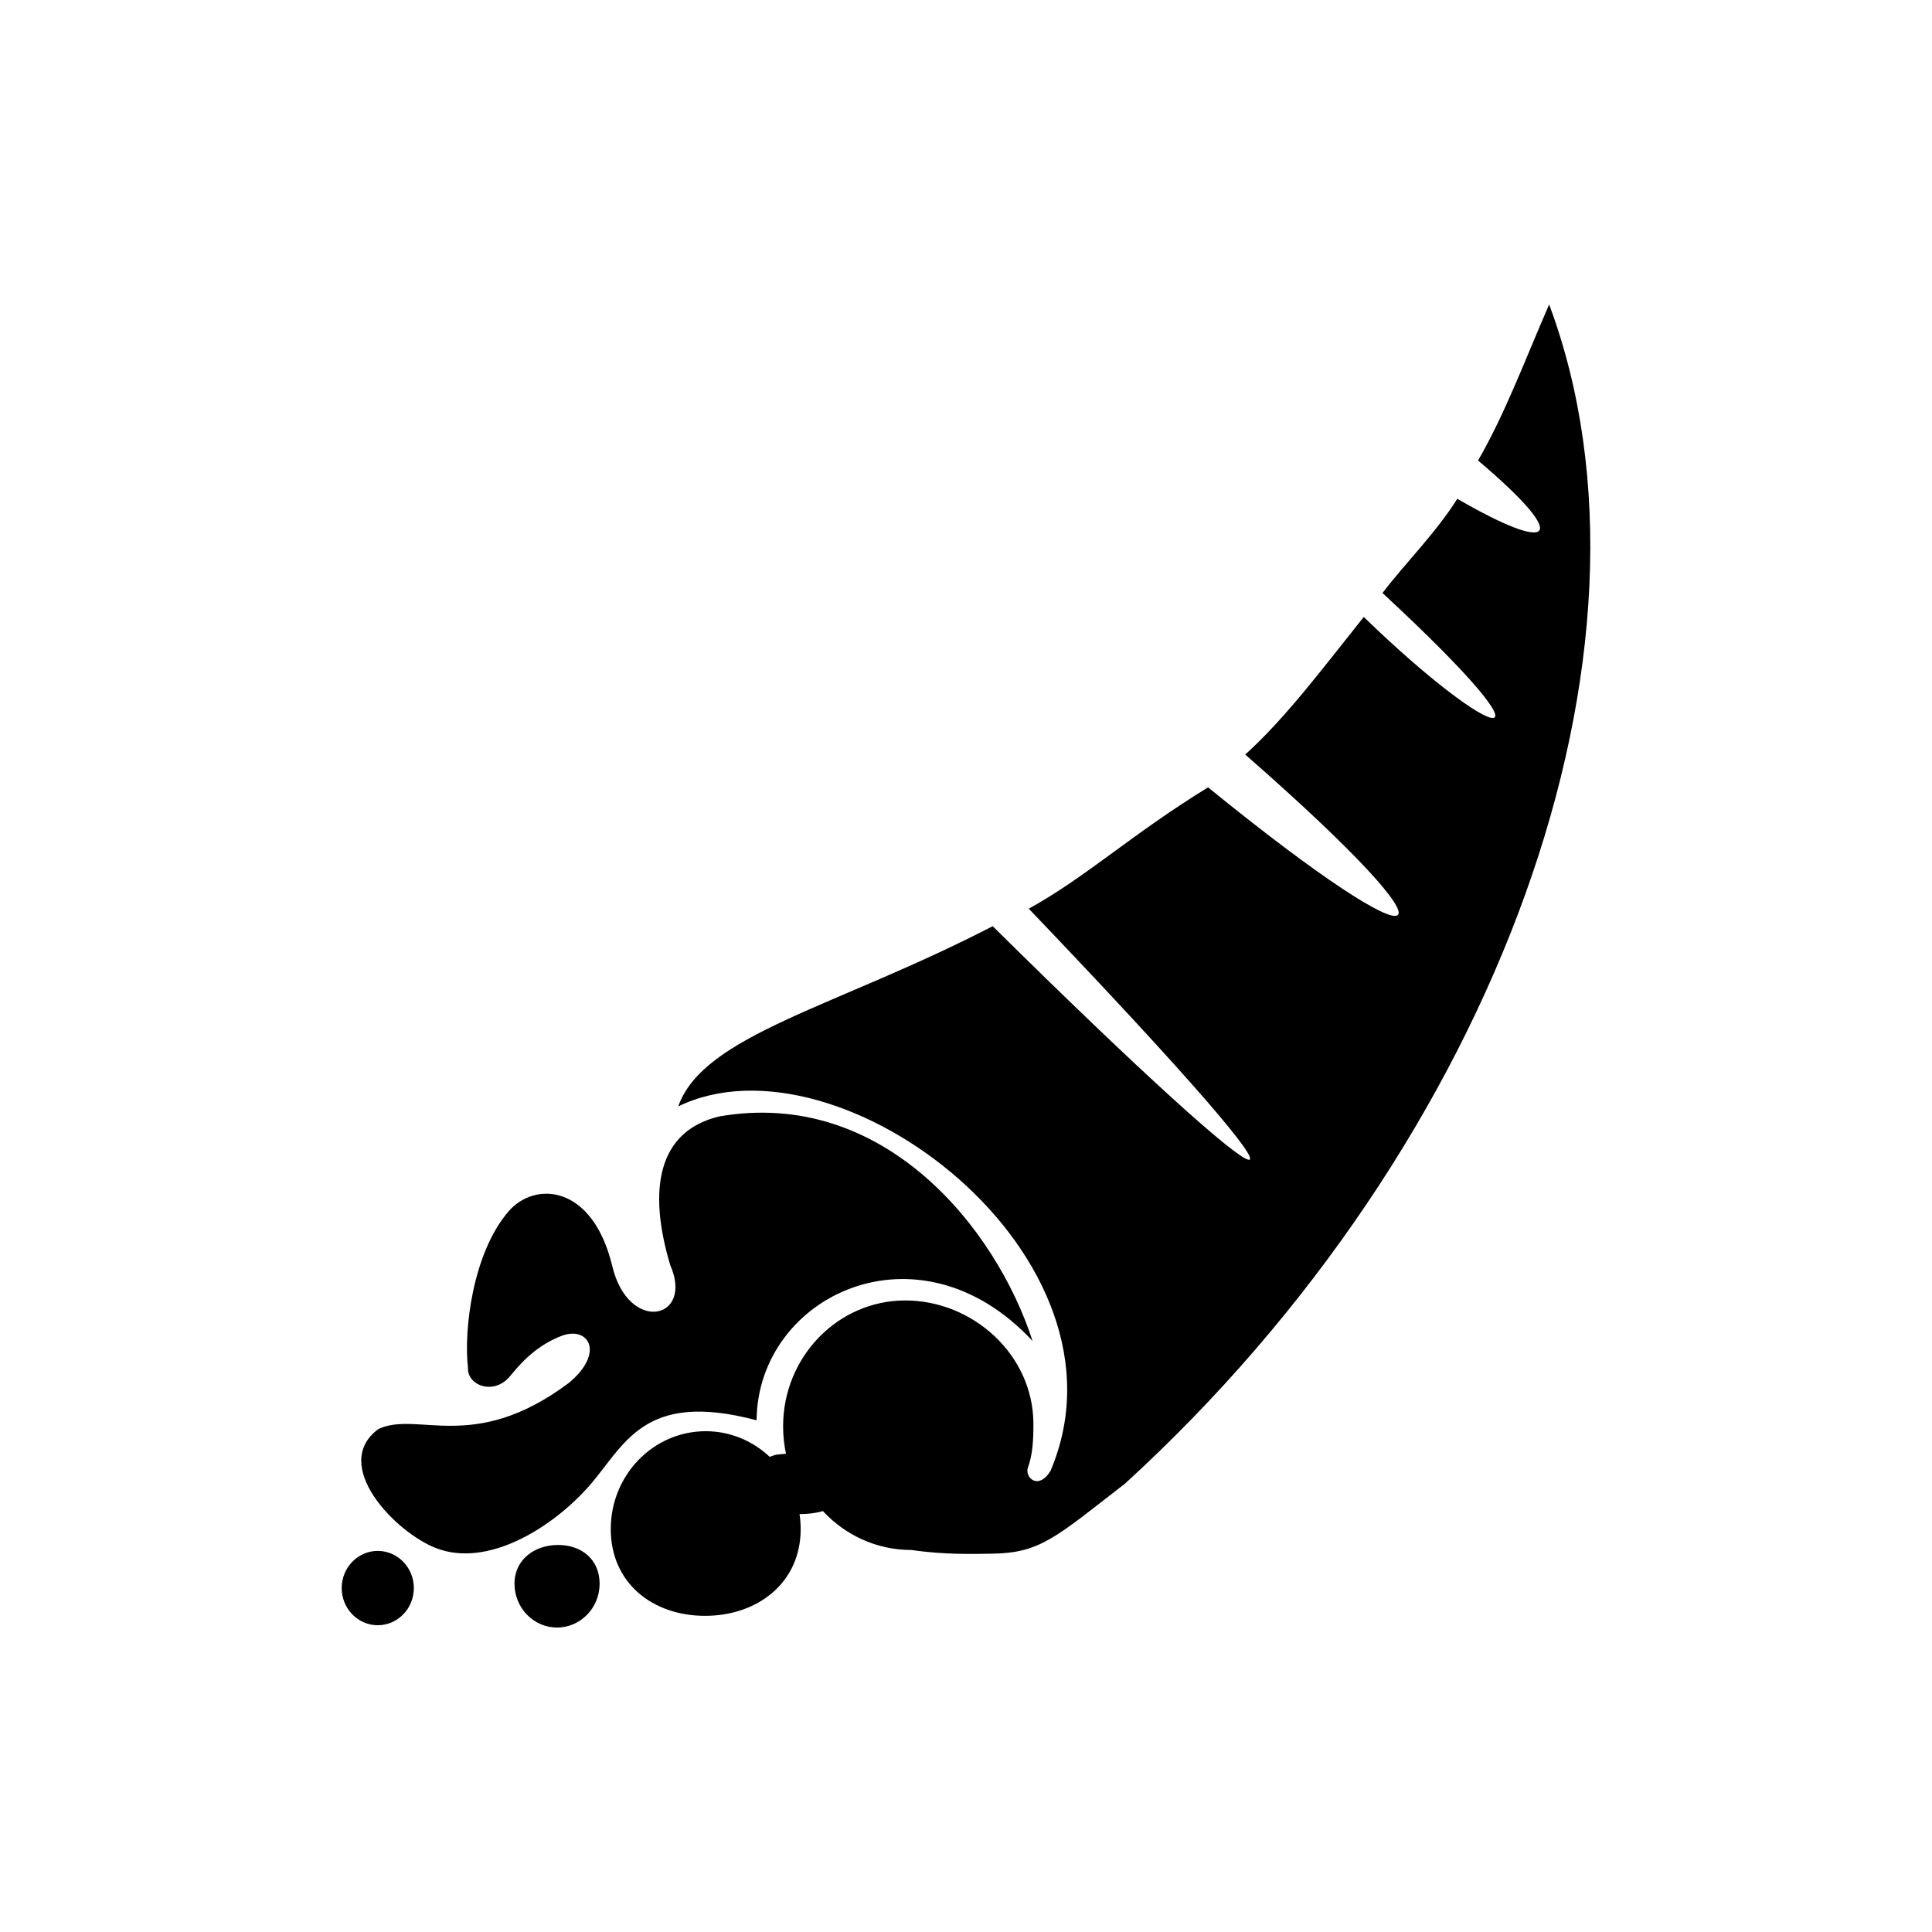 <?xml version="1.0" encoding="UTF-8" standalone="no"?>
<!--Generator: Xara Designer (www.xara.com), SVG filter version: 3.0.0.4-->

<svg
   xmlns:dc="http://purl.org/dc/elements/1.1/"
   xmlns:cc="http://creativecommons.org/ns#"
   xmlns:rdf="http://www.w3.org/1999/02/22-rdf-syntax-ns#"
   xmlns:svg="http://www.w3.org/2000/svg"
   xmlns="http://www.w3.org/2000/svg"
   xmlns:sodipodi="http://sodipodi.sourceforge.net/DTD/sodipodi-0.dtd"
   xmlns:inkscape="http://www.inkscape.org/namespaces/inkscape"
   version="1.1"
   overflow="visible"
   width="256"
   height="256"
   viewBox="0 0 204.8 204.8"
   id="svg4263"
   inkscape:version="0.48.4 r9939"
   sodipodi:docname="cornucopia.svg"
   style="fill-rule:evenodd;stroke-width:0.501;stroke-linejoin:bevel;overflow:visible"
   inkscape:export-filename="C:\Users\Bas des Bouvrie\workspace\DominionToolkit\res\drawable-ldpi\cornucopia_icon.png"
   inkscape:export-xdpi="11.25"
   inkscape:export-ydpi="11.25">
  <sodipodi:namedview
     pagecolor="#ffffff"
     bordercolor="#666666"
     borderopacity="1"
     objecttolerance="10"
     gridtolerance="10"
     guidetolerance="10"
     inkscape:pageopacity="0"
     inkscape:pageshadow="2"
     inkscape:window-width="1920"
     inkscape:window-height="1018"
     id="namedview4349"
     showgrid="false"
     inkscape:zoom="0.22425706"
     inkscape:cx="-160.82254"
     inkscape:cy="526.18188"
     inkscape:window-x="-8"
     inkscape:window-y="-8"
     inkscape:window-maximized="1"
     inkscape:current-layer="svg4263" />
  <defs
     id="defs4265">
    <marker
       id="DefaultArrow2"
       markerUnits="strokeWidth"
       viewBox="0 0 1 1"
       markerWidth="1"
       markerHeight="1"
       overflow="visible"
       orient="auto"
       style="overflow:visible">
      <!-- REF_ARROW_STRAIGHT (-2) -->
      <g
         transform="scale(0.009,0.009)"
         id="g4268">
        <!-- 1/108 -->
        <path
           d="M -9,54 -9,-54 117,0 z"
           id="path4270"
           inkscape:connector-curvature="0" />
      </g>
    </marker>
    <marker
       id="DefaultArrow3"
       markerUnits="strokeWidth"
       viewBox="0 0 1 1"
       markerWidth="1"
       markerHeight="1"
       overflow="visible"
       orient="auto"
       style="overflow:visible">
      <!-- REF_ARROW_ANGLED -->
      <g
         transform="scale(0.009,0.009)"
         id="g4273">
        <path
           d="M -27,54 -9,0 -27,-54 135,0 z"
           id="path4275"
           inkscape:connector-curvature="0" />
      </g>
    </marker>
    <marker
       id="DefaultArrow4"
       markerUnits="strokeWidth"
       viewBox="0 0 1 1"
       markerWidth="1"
       markerHeight="1"
       overflow="visible"
       orient="auto"
       style="overflow:visible">
      <!-- REF_ARROW_ROUNDED -->
      <g
         transform="scale(0.009,0.009)"
         id="g4278">
        <path
           d="m -9,0 0,-45 c 0,-6.708 11.808,-11.58 18,-9 l 108,45 c 3.916,1.631 9,4.758 9,9 0,4.242 -5.084,7.369 -9,9 L 9,54 C 2.808,56.58 -9,51.708 -9,45 z"
           id="path4280"
           inkscape:connector-curvature="0" />
      </g>
    </marker>
    <marker
       id="DefaultArrow5"
       markerUnits="strokeWidth"
       viewBox="0 0 1 1"
       markerWidth="1"
       markerHeight="1"
       overflow="visible"
       orient="auto"
       style="overflow:visible">
      <!-- REF_ARROW_SPOT -->
      <g
         transform="scale(0.009,0.009)"
         id="g4283">
        <path
           d="M -54,0 C -54,29.807 -29.807,54 0,54 29.807,54 54,29.807 54,0 54,-29.807 29.807,-54 0,-54 -29.807,-54 -54,-29.807 -54,0 z"
           id="path4285"
           inkscape:connector-curvature="0" />
      </g>
    </marker>
    <marker
       id="DefaultArrow6"
       markerUnits="strokeWidth"
       viewBox="0 0 1 1"
       markerWidth="1"
       markerHeight="1"
       overflow="visible"
       orient="auto"
       style="overflow:visible">
      <!-- REF_ARROW_DIAMOND -->
      <g
         transform="scale(0.009,0.009)"
         id="g4288">
        <path
           d="M -63,0 0,63 63,0 0,-63 z"
           id="path4290"
           inkscape:connector-curvature="0" />
      </g>
    </marker>
    <marker
       id="DefaultArrow7"
       markerUnits="strokeWidth"
       viewBox="0 0 1 1"
       markerWidth="1"
       markerHeight="1"
       overflow="visible"
       orient="auto"
       style="overflow:visible">
      <!-- REF_ARROW_FEATHER -->
      <g
         transform="scale(0.009,0.009)"
         id="g4293">
        <path
           d="m 18,-54 90,0 L 63,0 108,54 18,54 -36,0 z"
           id="path4295"
           inkscape:connector-curvature="0" />
      </g>
    </marker>
    <marker
       id="DefaultArrow8"
       markerUnits="strokeWidth"
       viewBox="0 0 1 1"
       markerWidth="1"
       markerHeight="1"
       overflow="visible"
       orient="auto"
       style="overflow:visible">
      <!-- REF_ARROW_FEATHER2 -->
      <g
         transform="scale(0.009,0.009)"
         id="g4298">
        <path
           d="m -36,0 54,-54 36,0 -36,36 9,0 36,-36 36,0 -36,36 9,0 36,-36 36,0 -54,54 54,54 -36,0 -36,-36 -9,0 36,36 -36,0 -36,-36 -9,0 36,36 -36,0 z"
           id="path4300"
           inkscape:connector-curvature="0" />
      </g>
    </marker>
    <marker
       id="DefaultArrow9"
       markerUnits="strokeWidth"
       viewBox="0 0 1 1"
       markerWidth="1"
       markerHeight="1"
       overflow="visible"
       orient="auto"
       style="overflow:visible">
      <!-- REF_ARROW_HOLLOWDIAMOND -->
      <g
         transform="scale(0.009,0.009)"
         id="g4303">
        <path
           d="M 0,45 -45,0 0,-45 45,0 z M 0,63 -63,0 0,-63 63,0 z"
           id="path4305"
           inkscape:connector-curvature="0" />
      </g>
    </marker>
    <filter
       id="StainedFilter"
       color-interpolation-filters="sRGB">
      <feBlend
         mode="multiply"
         in2="BackgroundImage"
         in="SourceGraphic"
         result="blend"
         id="feBlend4308" />
      <feComposite
         in="blend"
         in2="SourceAlpha"
         operator="in"
         result="comp"
         id="feComposite4310" />
    </filter>
    <filter
       id="BleachFilter"
       color-interpolation-filters="sRGB">
      <feBlend
         mode="screen"
         in2="BackgroundImage"
         in="SourceGraphic"
         result="blend"
         id="feBlend4313" />
      <feComposite
         in="blend"
         in2="SourceAlpha"
         operator="in"
         result="comp"
         id="feComposite4315" />
    </filter>
    <filter
       id="InvertTransparencyBitmapFilter"
       color-interpolation-filters="sRGB">
      <feComponentTransfer
         id="feComponentTransfer4318">
        <feFuncR
           type="gamma"
           amplitude="1.055"
           exponent=".417"
           offset="-0.055"
           id="feFuncR4320" />
        <feFuncG
           type="gamma"
           amplitude="1.055"
           exponent=".417"
           offset="-0.055"
           id="feFuncG4322" />
        <feFuncB
           type="gamma"
           amplitude="1.055"
           exponent=".417"
           offset="-0.055"
           id="feFuncB4324" />
      </feComponentTransfer>
      <feComponentTransfer
         id="feComponentTransfer4326">
        <feFuncR
           type="linear"
           slope="-1"
           intercept="1"
           id="feFuncR4328" />
        <feFuncG
           type="linear"
           slope="-1"
           intercept="1"
           id="feFuncG4330" />
        <feFuncB
           type="linear"
           slope="-1"
           intercept="1"
           id="feFuncB4332" />
        <feFuncA
           type="linear"
           slope="1"
           intercept="0"
           id="feFuncA4334" />
      </feComponentTransfer>
      <feComponentTransfer
         id="feComponentTransfer4336">
        <feFuncR
           type="gamma"
           amplitude="1"
           exponent="2.4"
           offset="0"
           id="feFuncR4338" />
        <feFuncG
           type="gamma"
           amplitude="1"
           exponent="2.4"
           offset="0"
           id="feFuncG4340" />
        <feFuncB
           type="gamma"
           amplitude="1"
           exponent="2.4"
           offset="0"
           id="feFuncB4342" />
      </feComponentTransfer>
    </filter>
  </defs>
  <g
     id="Document"
     font-size="16"
     transform="matrix(1,0,0,-1,19.14,5.604)"
     style="font-size:16px;fill:none;stroke:#000000;font-family:Times New Roman">
    <g
       id="Spread"
       transform="translate(0,-841.891)">
      <g
         id="Layer 1">
        <path
           d="m 100.125,690.232 c -7.316,-5.667 -8.966,-7.351 -14.034,-7.432 -2.054,-0.031 -5.067,-0.128 -8.636,0.39 -3.678,0 -7,1.58 -9.364,4.122 -0.726,-0.205 -1.541,-0.317 -2.391,-0.317 l -0.085,0 c 0.078,-0.518 0.12,-1.047 0.12,-1.584 0,-5.724 -4.593,-9.201 -10.143,-9.201 -5.551,0 -9.989,3.477 -9.989,9.201 0,5.725 4.515,10.371 10.066,10.371 2.611,0 4.995,-1.035 6.787,-2.723 0.687,0.29 0.857,0.251 1.723,0.332 -0.201,0.935 -0.306,1.905 -0.306,2.905 0,7.366 5.81,13.346 12.952,13.346 7.142,0 13.581,-5.74 13.581,-13.106 0,-1.677 -0.066,-3.237 -0.614,-4.713 -0.224,-1.039 1.178,-2.263 2.418,-0.266 9.641,22.646 -22.342,46.981 -39.453,38.653 2.676,7.602 16.698,10.499 33.334,19.105 31.868,-31.519 39.168,-35.112 3.825,1.854 6.076,3.353 10.892,7.88 19.004,12.863 24.219,-19.7 28.043,-17.61 3.94,3.476 4.365,3.956 8.351,9.325 12.565,14.586 13.971,-13.543 21.851,-15.86 1.985,2.541 2.349,3.087 5.69,6.409 7.931,9.989 9.965,-5.794 12.418,-4.6 2.201,4.056 2.859,4.948 4.96,10.626 7.536,16.54 13.581,-36.39 -5.431,-88.899 -44.953,-124.988 z M 35.398,679.617 c 0,2.565 2.136,4.106 4.623,4.106 2.488,0.004 4.4,-1.541 4.4,-4.106 0,-2.565 -2.024,-4.647 -4.512,-4.647 -2.487,0 -4.511,2.082 -4.511,4.647 z m -18.317,-0.463 c 0,2.174 1.715,3.939 3.82,3.939 2.113,0 3.828,-1.765 3.828,-3.939 0,-2.175 -1.715,-3.94 -3.824,-3.94 -2.109,0 -3.824,1.765 -3.824,3.94 z m 43.98,17.783 c -12.167,3.245 -14.021,-2.781 -17.845,-7.068 -3.932,-4.408 -10.707,-8.568 -16.108,-6.49 -4.368,1.681 -11.255,8.842 -6.141,12.631 4.172,1.97 10.081,-2.665 20.163,4.867 3.94,3.245 2.086,6.142 -0.811,4.983 -2.055,-0.819 -3.685,-2.132 -5.331,-4.172 -1.738,-2.201 -4.635,-1.043 -4.519,0.812 -0.464,3.939 0.471,12.121 4.288,16.57 2.781,3.245 8.922,2.897 11.008,-5.794 1.723,-7.192 8.691,-5.678 6.142,0.116 -2.399,8.019 -1.329,14.211 5.214,15.76 17.382,3.013 29.318,-11.82 33.196,-23.81 -12.105,13.033 -29.14,4.806 -29.256,-8.405 z"
           stroke-miterlimit="79.84"
           id="path4347"
           inkscape:connector-curvature="0"
           style="fill:#000000;stroke:none;stroke-width:0.097;marker-start:none;marker-end:none" />
      </g>
    </g>
  </g>
</svg>
